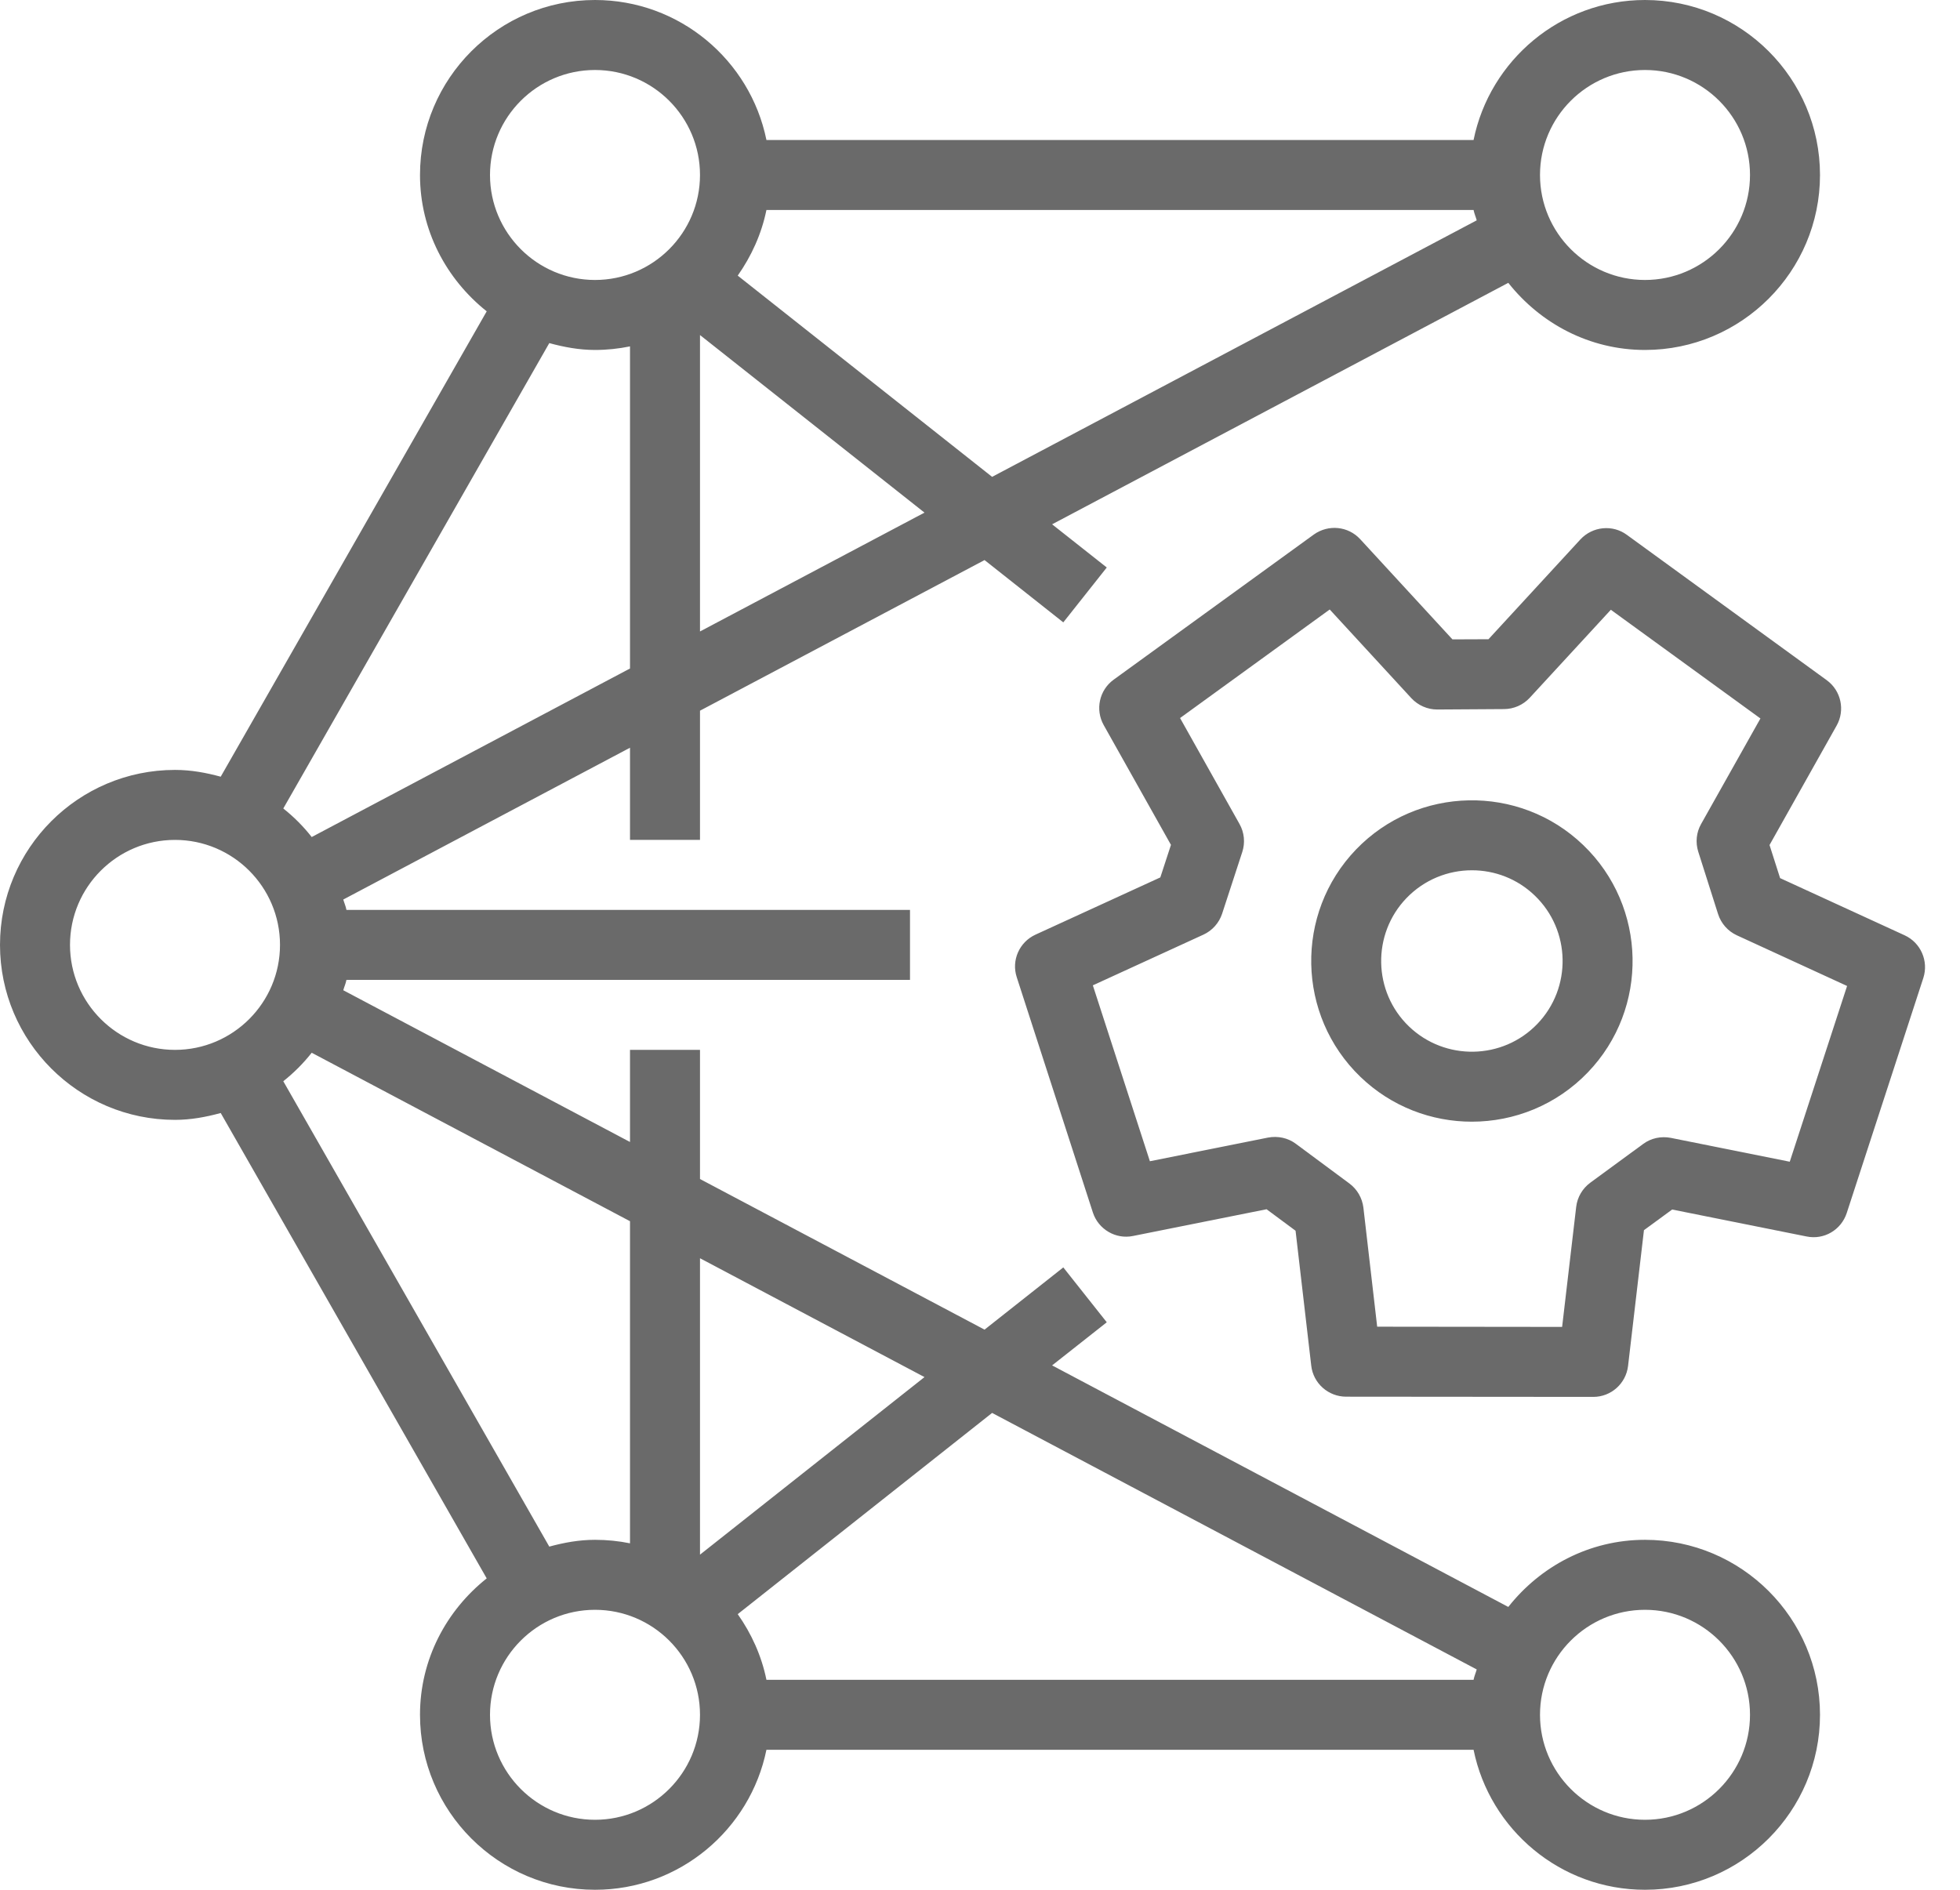 <svg width="28" height="27" viewBox="0 0 28 27" fill="none" xmlns="http://www.w3.org/2000/svg">
<path fill-rule="evenodd" clip-rule="evenodd" d="M21.962 14.629C21.466 15.146 20.642 15.159 20.128 14.665C19.613 14.17 19.597 13.347 20.092 12.832C20.347 12.567 20.687 12.434 21.027 12.434C21.352 12.434 21.675 12.554 21.926 12.796C22.441 13.291 22.457 14.114 21.962 14.629ZM19.371 12.138C18.494 13.051 18.523 14.508 19.435 15.386C19.88 15.814 20.454 16.026 21.026 16.026C21.63 16.026 22.233 15.79 22.683 15.322C23.561 14.409 23.531 12.952 22.619 12.075C21.706 11.196 20.248 11.226 19.371 12.138ZM25.568 16.598L23.868 16.257C23.729 16.231 23.588 16.26 23.474 16.344L22.718 16.898C22.607 16.98 22.533 17.105 22.517 17.243L22.316 18.958L19.674 18.955L19.477 17.253C19.46 17.116 19.388 16.991 19.277 16.909L18.511 16.341C18.398 16.257 18.255 16.227 18.115 16.253L16.427 16.591L15.612 14.078L17.191 13.354C17.318 13.296 17.415 13.187 17.459 13.054L17.747 12.172C17.79 12.04 17.776 11.894 17.707 11.772L16.858 10.259L18.996 8.708L20.163 9.976C20.258 10.078 20.392 10.137 20.531 10.137H20.534L21.487 10.131C21.626 10.13 21.758 10.072 21.853 9.97L23.012 8.712L25.149 10.265L24.302 11.772C24.233 11.893 24.219 12.037 24.261 12.169L24.544 13.06C24.587 13.194 24.684 13.304 24.812 13.363L26.387 14.087L25.568 16.598ZM27.209 13.363L25.43 12.546L25.279 12.073L26.237 10.368C26.362 10.147 26.301 9.867 26.096 9.718L23.24 7.641C23.037 7.492 22.752 7.52 22.578 7.706L21.264 9.133L20.749 9.135L19.431 7.703C19.259 7.517 18.977 7.489 18.769 7.637L15.909 9.711C15.704 9.86 15.643 10.139 15.768 10.361L16.728 12.071L16.576 12.536L14.792 13.354C14.562 13.46 14.446 13.721 14.525 13.962L15.612 17.322C15.69 17.564 15.939 17.71 16.186 17.659L18.094 17.277L18.508 17.584L18.732 19.512C18.761 19.764 18.975 19.954 19.229 19.955L22.761 19.958C23.015 19.958 23.228 19.768 23.258 19.516L23.485 17.576L23.888 17.281L25.808 17.666C26.06 17.718 26.303 17.571 26.382 17.331L27.476 13.973C27.554 13.732 27.44 13.469 27.209 13.363ZM23.5 26C22.673 26 22 25.327 22 24.5C22 23.672 22.673 23 23.5 23C24.327 23 25 23.672 25 24.5C25 25.327 24.327 26 23.5 26ZM8.5 26C7.673 26 7 25.327 7 24.5C7 23.672 7.673 23 8.5 23C9.327 23 10 23.672 10 24.5C10 25.327 9.327 26 8.5 26ZM4.047 15.448C4.198 15.328 4.334 15.192 4.453 15.041L9 17.448V22.05C8.838 22.017 8.671 22 8.5 22C8.273 22 8.056 22.04 7.847 22.097L4.047 15.448ZM1 13.5C1 12.672 1.673 12 2.5 12C3.327 12 4 12.672 4 13.5C4 14.327 3.327 15 2.5 15C1.673 15 1 14.327 1 13.5ZM7.847 4.902C8.056 4.959 8.273 5 8.5 5C8.671 5 8.838 4.982 9 4.949V9.551L4.453 11.959C4.334 11.807 4.198 11.671 4.047 11.551L7.847 4.902ZM8.5 1C9.327 1 10 1.672 10 2.5C10 3.327 9.327 4 8.5 4C7.673 4 7 3.327 7 2.5C7 1.672 7.673 1 8.5 1ZM23.5 1C24.327 1 25 1.672 25 2.5C25 3.327 24.327 4 23.5 4C22.673 4 22 3.327 22 2.5C22 1.672 22.673 1 23.5 1ZM14.173 6.813L10.539 3.938C10.734 3.66 10.879 3.344 10.949 3H21.051C21.061 3.051 21.082 3.097 21.096 3.148L14.173 6.813ZM10 9.022V4.787L13.207 7.324L10 9.022ZM13.207 19.675L10 22.212V17.977L13.207 19.675ZM21.096 23.852C21.082 23.902 21.061 23.948 21.051 24H10.949C10.879 23.655 10.734 23.339 10.539 23.062L14.173 20.187L21.096 23.852ZM23.5 22C22.705 22 22.005 22.379 21.547 22.959L15.03 19.508L15.811 18.892L15.19 18.108L14.065 18.997L10 16.845V15H9V16.316L4.904 14.148C4.918 14.097 4.94 14.051 4.949 14H13V13H4.949C4.94 12.948 4.918 12.902 4.904 12.852L9 10.683V12H10V10.154L14.065 8.002L15.19 8.892L15.811 8.108L15.03 7.491L21.547 4.041C22.005 4.62 22.705 5 23.5 5C24.879 5 26 3.878 26 2.5C26 1.121 24.879 0 23.5 0C22.292 0 21.283 0.86 21.051 2H10.949C10.717 0.86 9.708 0 8.5 0C7.121 0 6 1.121 6 2.5C6 3.291 6.377 3.99 6.953 4.448L3.153 11.097C2.944 11.04 2.728 11 2.5 11C1.121 11 0 12.121 0 13.5C0 14.878 1.121 16 2.5 16C2.728 16 2.944 15.959 3.153 15.902L6.953 22.551C6.377 23.009 6 23.708 6 24.5C6 25.878 7.121 27 8.5 27C9.708 27 10.717 26.139 10.949 25H21.051C21.283 26.139 22.292 27 23.5 27C24.879 27 26 25.878 26 24.5C26 23.121 24.879 22 23.5 22Z" fill="#6A6A6A"/>
</svg>
